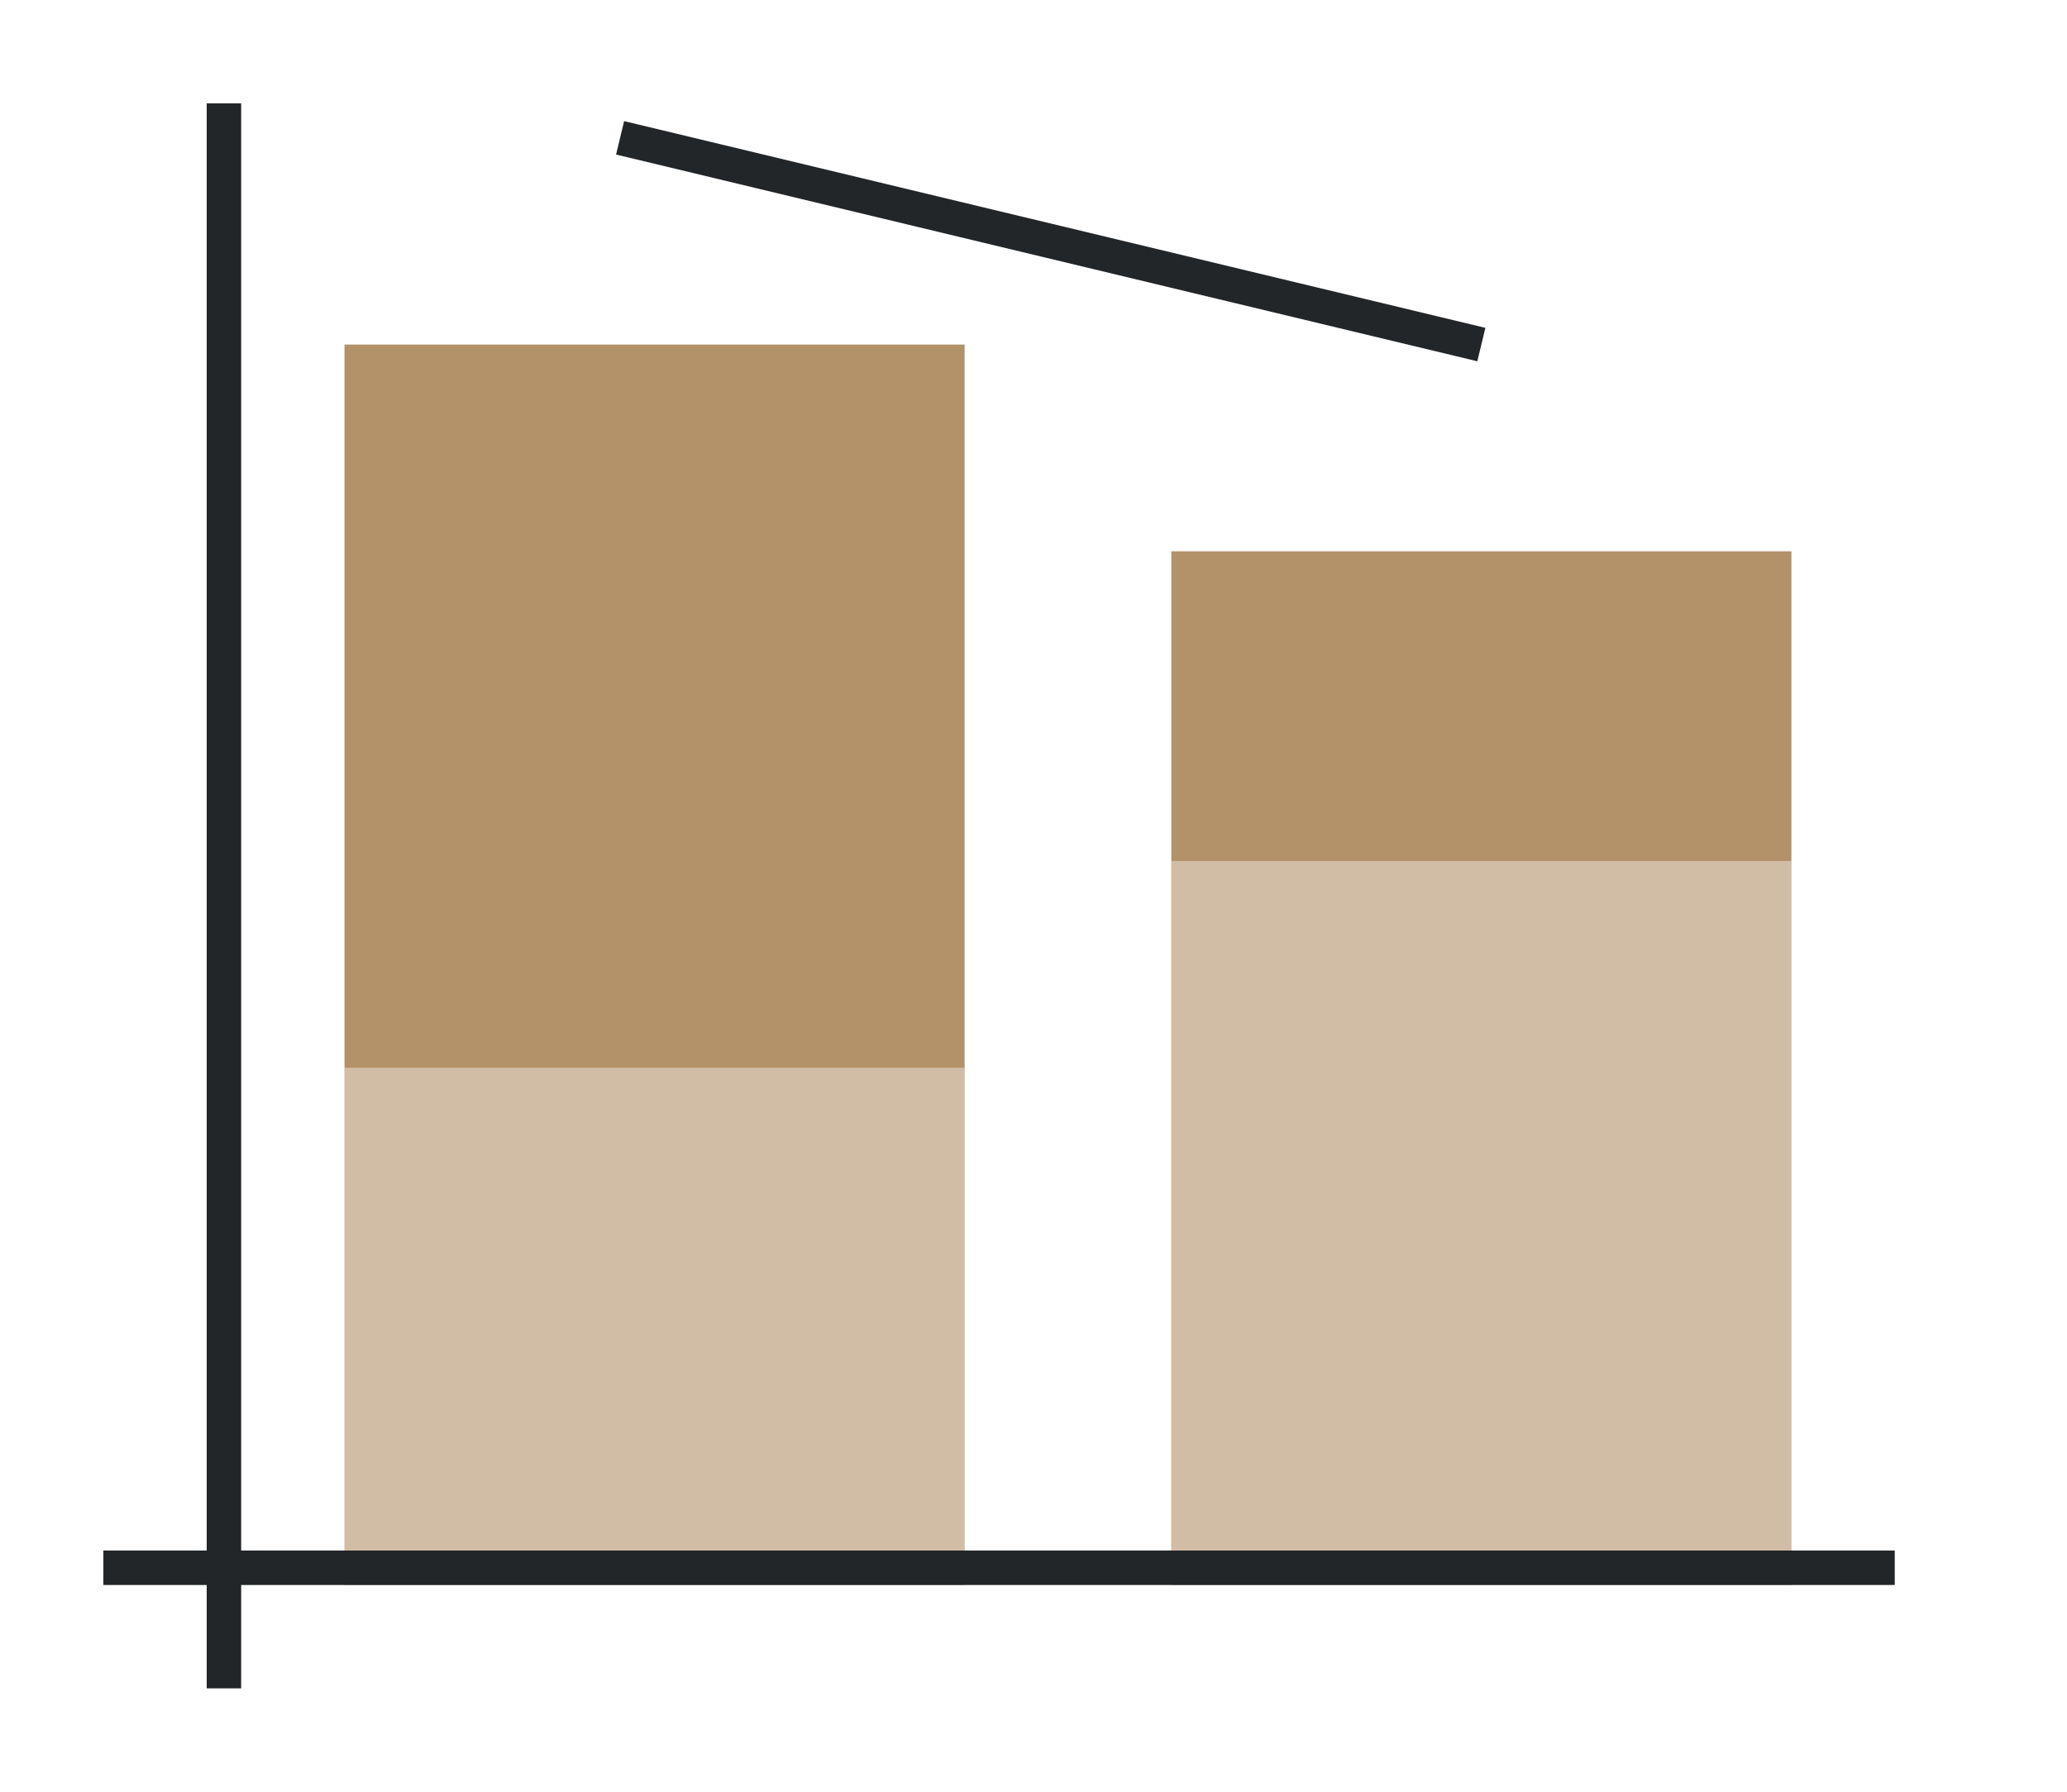 <svg height="52" width="60" xmlns:xlink="http://www.w3.org/1999/xlink" xmlns="http://www.w3.org/2000/svg"><linearGradient id="a"><stop offset="0" stop-color="#e95420"/><stop offset="1" stop-color="#fe865c"/></linearGradient><linearGradient id="c" gradientTransform="matrix(2 0 0 .833 -14 -825.968)" gradientUnits="userSpaceOnUse" x1="16" x2="16" xlink:href="#a" y1="1046.362" y2="994.762"/><linearGradient id="d" gradientTransform="matrix(2 0 0 .7 -80 -701.453)" gradientUnits="userSpaceOnUse" x1="50" x2="50" xlink:href="#b" y1="1066.362" y2="1006.362"/><linearGradient id="b"><stop offset="0" stop-color="#77216f"/><stop offset="1" stop-color="#a25f9e"/></linearGradient><linearGradient id="e" gradientTransform="matrix(2 0 0 1.167 10 -1174.756)" gradientUnits="userSpaceOnUse" x1="16" x2="16" xlink:href="#a" y1="1046.362" y2="1009.505"/><linearGradient id="f" gradientTransform="matrix(2 0 0 -.3 -56 329.909)" gradientUnits="userSpaceOnUse" x1="50" x2="50" xlink:href="#b" y1="949.696" y2="1089.696"/><path d="M0 0h60v52H0z" fill="#fff"/><path d="M10 31h18v15H10z" fill="url(#c)" style="fill:#B39169;fill-opacity:1"/><path d="M10 10h18v21H10z" fill="url(#d)" style="fill:#B39169;fill-opacity:1"/><path d="M34 25h18v21H34z" fill="url(#e)" style="fill:#B39169;fill-opacity:1"/><path d="M34 25h18v-9H34z" fill="url(#f)" style="fill:#B39169;fill-opacity:1"/><path d="m18.117 3.515-.234.97 25 6 .234-.97z" fill="#232629" fill-rule="evenodd"/><path d="M10 31h18v15H10z" fill="url(#c)" style="fill:#fff;fill-opacity:1;opacity:.4"/><path d="M34 25h18v21H34z" fill="url(#e)" style="fill:#fff;fill-opacity:1;opacity:.4"/><g fill="#232629"><path d="M3 45h52v1H3z"/><path d="M6 3h1v46H6z"/></g></svg>